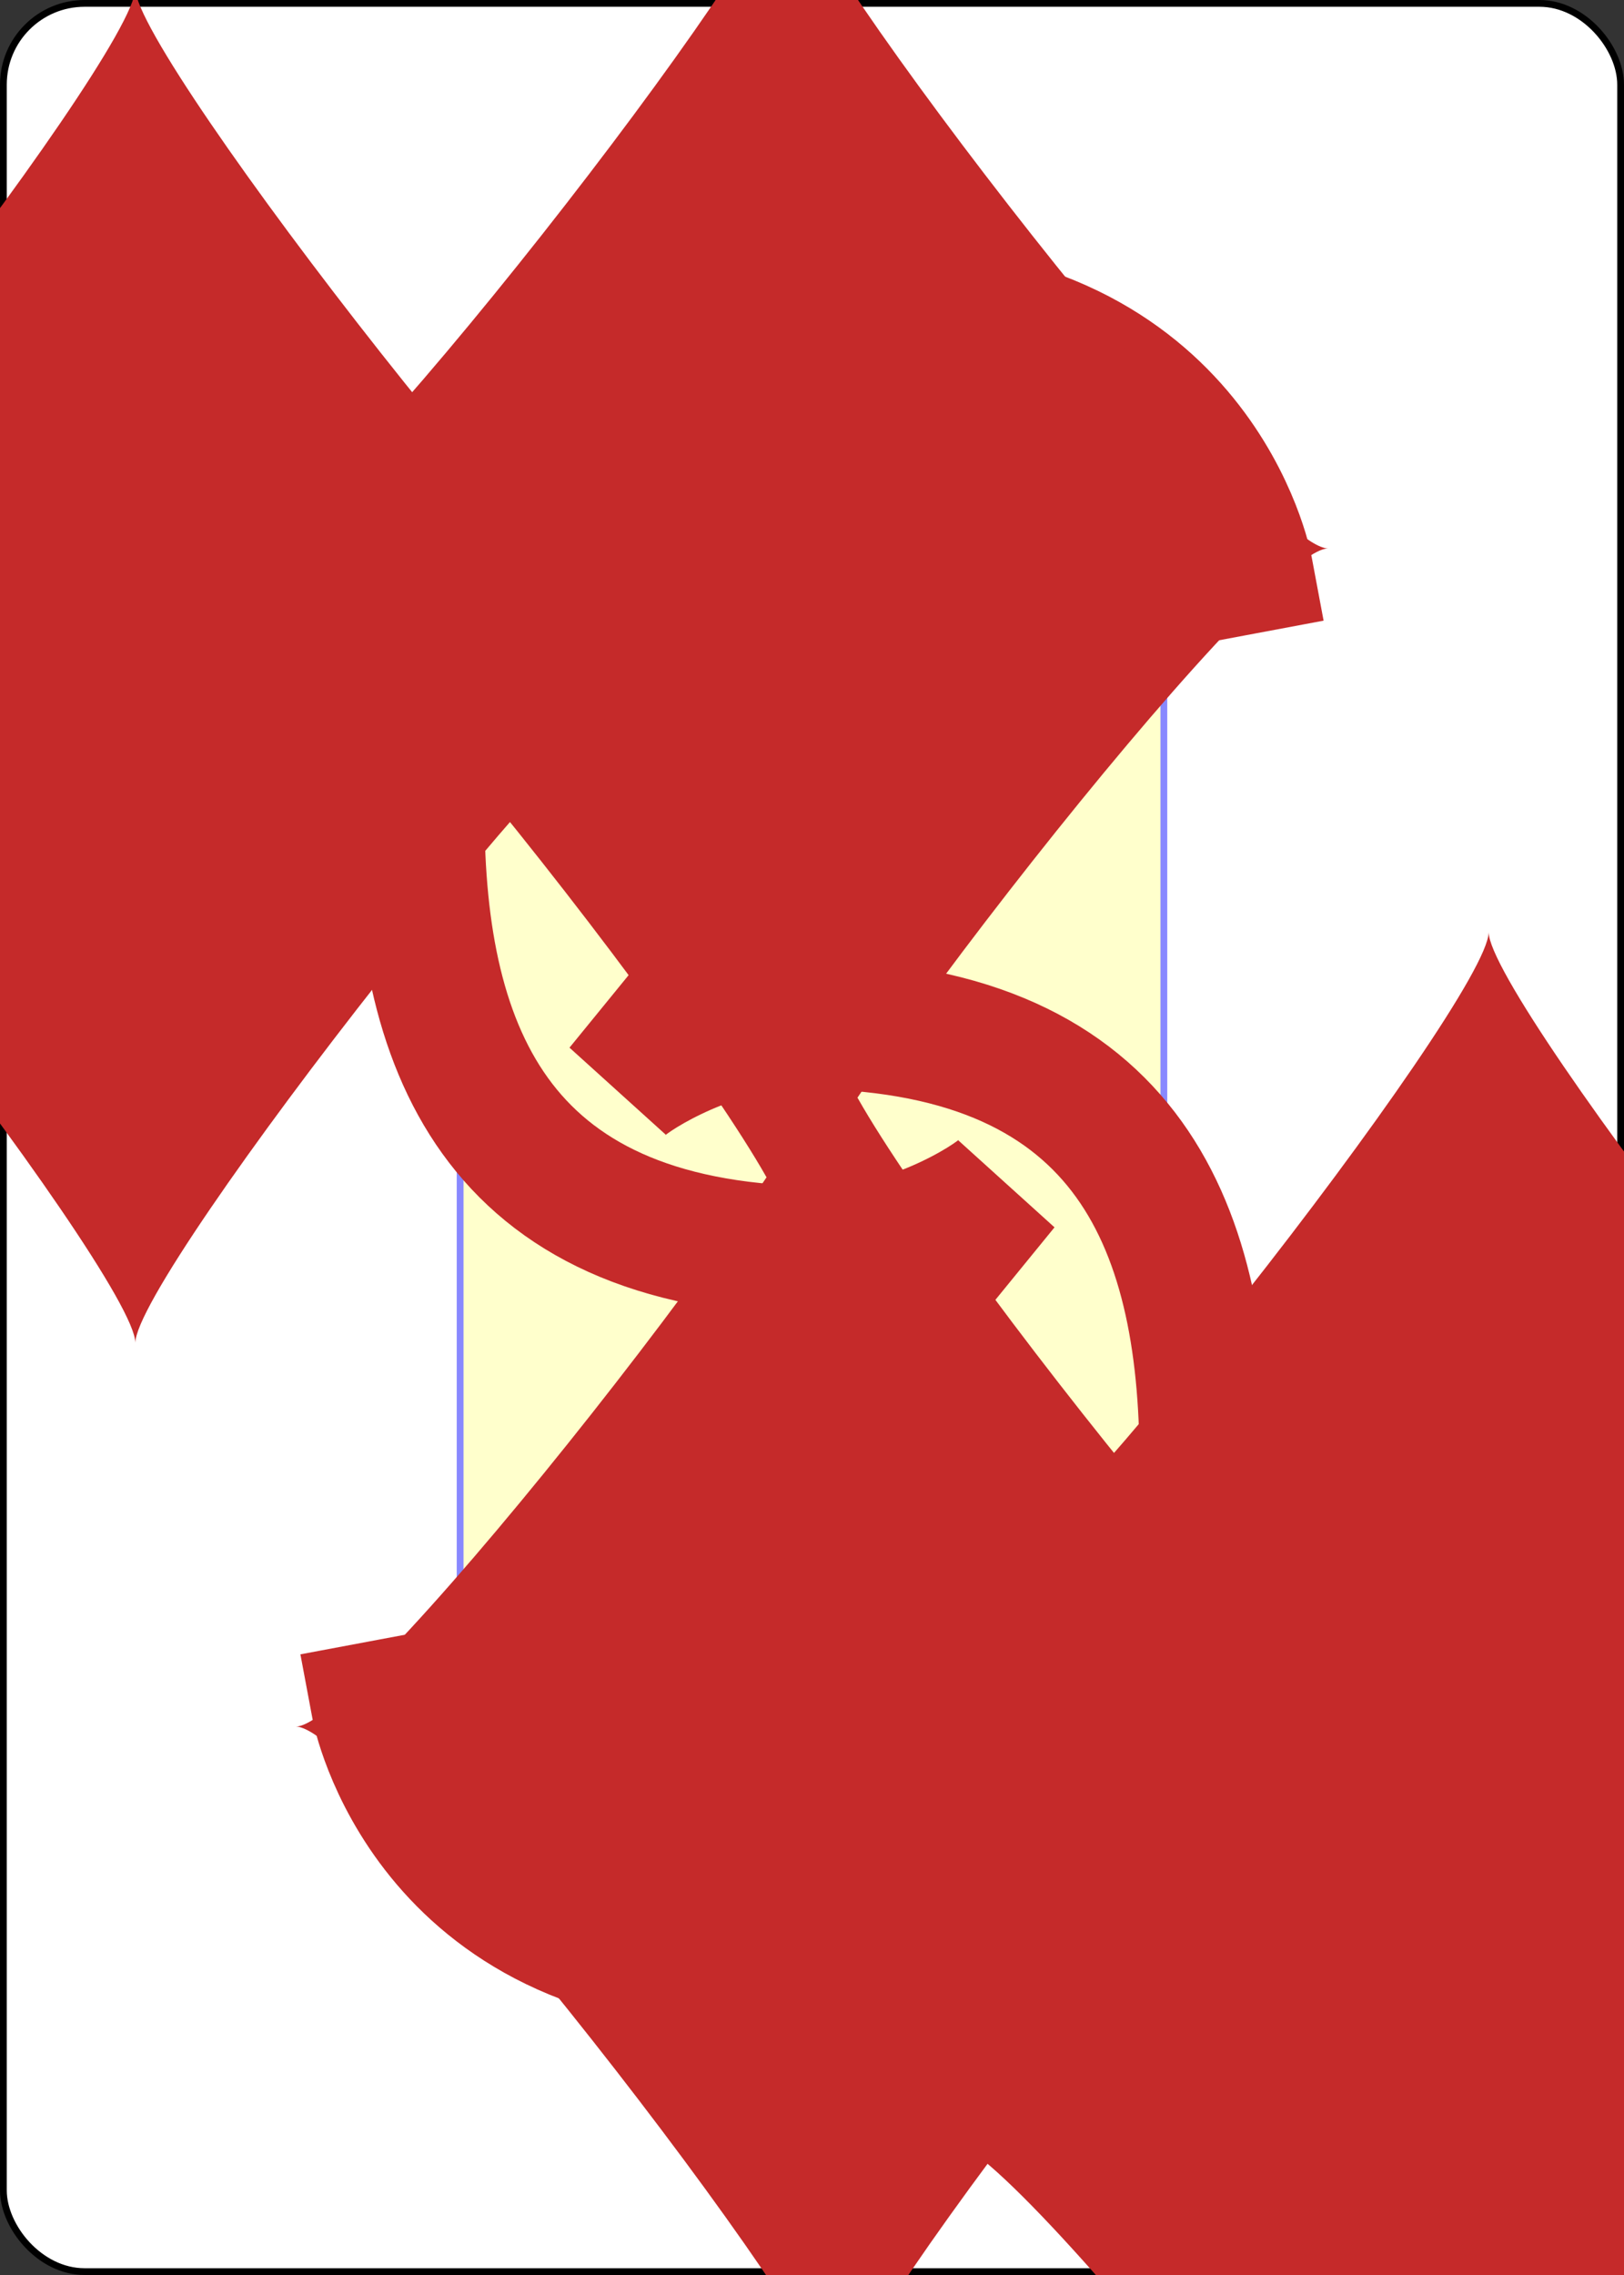 <?xml version="1.0" encoding="UTF-8" standalone="no"?>
<svg xmlns="http://www.w3.org/2000/svg" xmlns:xlink="http://www.w3.org/1999/xlink" class="card" face="3D" height="3.5in" preserveAspectRatio="none" viewBox="-120 -168 240 336" width="2.5in"><rect x="-120" y="-168" width="240" height="336" fill="#333333" stroke="none"/><symbol id="SD3" viewBox="-600 -600 1200 1200" preserveAspectRatio="xMinYMid"><path d="M-400 0C-350 0 0 -450 0 -500C0 -450 350 0 400 0C350 0 0 450 0 500C0 450 -350 0 -400 0Z" fill="#c52a2a"></path></symbol><symbol id="VD3" viewBox="-500 -500 1000 1000" preserveAspectRatio="xMinYMid"><path d="M-250 -320L-250 -460L200 -460L-110 -80C-100 -90 -50 -120 0 -120C200 -120 250 0 250 150C250 350 170 460 -30 460C-230 460 -260 300 -260 300" stroke="#c52a2a" stroke-width="80" stroke-linecap="square" stroke-miterlimit="1.5" fill="none"></path></symbol><defs><rect id="XD3" width="104" height="200" x="-52" y="-100"></rect></defs><rect width="239" height="335" x="-119.5" y="-167.5" rx="12" ry="12" fill="white" stroke="black"></rect><use xlink:href="#XD3" stroke="#88f" fill="#FFC"></use><use xlink:href="#VD3" height="70" x="-122" y="-156"></use><use xlink:href="#SD3" height="58.558" x="-116.279" y="-81"></use><use xlink:href="#SD3" height="40" x="-20" y="-98.334"></use><use xlink:href="#SD3" height="40" x="-20" y="-20"></use><g transform="rotate(180)"><use xlink:href="#VD3" height="70" x="-122" y="-156"></use><use xlink:href="#SD3" height="58.558" x="-116.279" y="-81"></use><use xlink:href="#SD3" height="40" x="-20" y="-98.334"></use></g></svg>